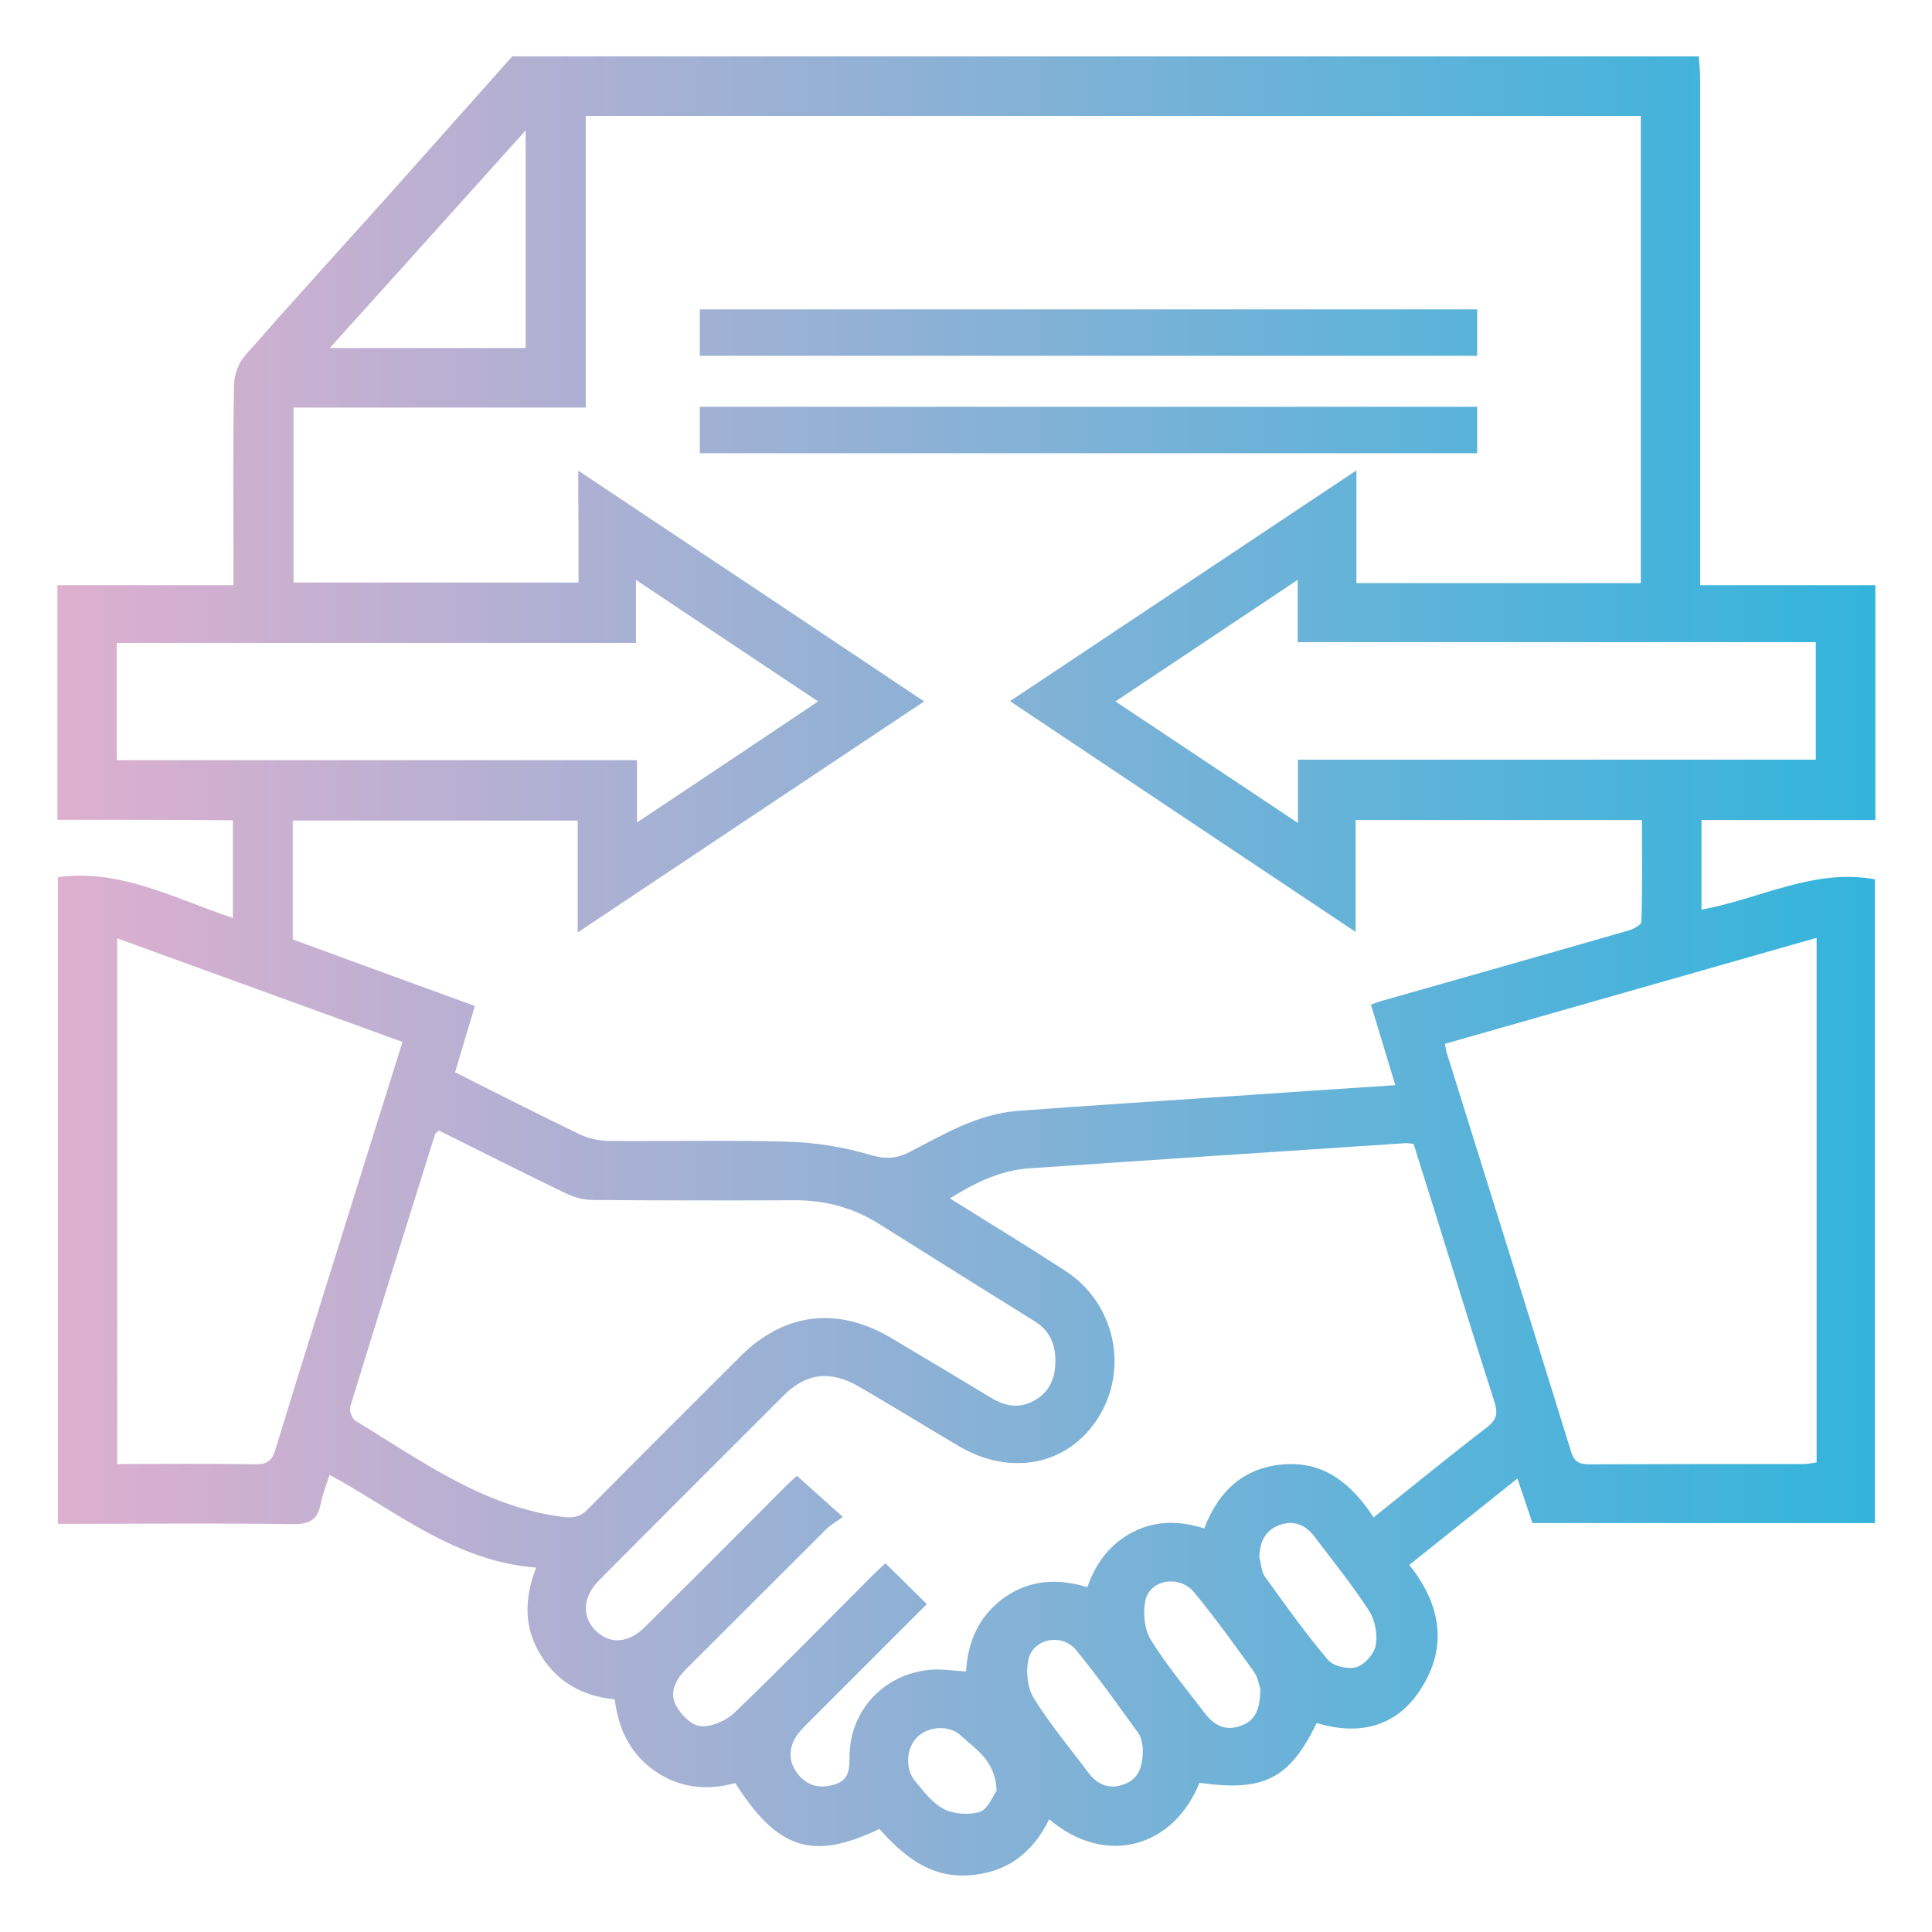 <?xml version="1.0" encoding="utf-8"?>
<!-- Generator: Adobe Illustrator 28.0.0, SVG Export Plug-In . SVG Version: 6.00 Build 0)  -->
<svg version="1.1" id="Layer_1" xmlns="http://www.w3.org/2000/svg" xmlns:xlink="http://www.w3.org/1999/xlink" x="0px" y="0px"
	 viewBox="0 0 720 720" style="enable-background:new 0 0 720 720;" xml:space="preserve">
<style type="text/css">
	.st0{fill:url(#SVGID_1_);}
</style>
<linearGradient id="SVGID_1_" gradientUnits="userSpaceOnUse" x1="21.375" y1="359.85" x2="698.875" y2="359.85">
	<stop  offset="0" style="stop-color:#DEAFCF"/>
	<stop  offset="1" style="stop-color:#33B4DC"/>
</linearGradient>
<path class="st0" d="M21.4,305.5c0-29.1,0-58.3,0-87.4c21.7,0,43.4,0,65.6,0c0-3.9,0-6.2,0-8.6c0-22-0.2-44.1,0.2-66.1
	c0.1-3.7,1.7-8.2,4.2-11c17.3-19.7,35-39.1,52.5-58.6c15.7-17.6,31.3-35.2,47-52.8c147.4,0,294.8,0,442.2,0c0.2,2.8,0.5,5.7,0.5,8.5
	c0,60,0,120,0,180c0,2.6,0,5.1,0,8.6c22.4,0,43.8,0,65.3,0c0,29.5,0,58,0,87.5c-21.8,0-43.3,0-64.8,0c0,11.5,0,22.2,0,33.4
	c21.9-4,41.9-15.5,64.6-11.3c0,80.1,0,160,0,239.9c-42.9,0-85.2,0-127.6,0c-1.8-5.3-3.5-10.5-5.6-16.6c-13.8,11-26.9,21.5-40.3,32.2
	c11.9,14.9,14.4,30.7,4.2,46.4c-9.1,14.1-23.1,17.3-38.7,12.5c-10.1,20.8-19.6,25.7-43.7,22.3c-9.5,23.7-34.5,31.7-56,13.6
	c-6.2,12.7-16,20.1-30.4,20.9c-14.6,0.8-24.2-7.7-32.9-17.3c-24.8,11.9-37.9,7.7-53.7-17.1c-10.6,2.9-20.8,1.9-30.1-4.6
	c-9.2-6.5-13.5-15.8-14.8-26.6c-12.1-1.2-21.2-6.4-27.4-16.2c-6.3-10-6.6-20.7-1.9-32.9c-30.2-2.3-52.2-21.1-77-34.6
	c-1.3,4.2-2.7,7.5-3.3,10.9c-1.1,5.6-3.8,7.5-9.9,7.5c-29.3-0.4-58.7-0.1-88-0.1c0-80.3,0-160.6,0-241c23.3-3.2,43.5,8,65.2,15.2
	c0-12.7,0-24.4,0-36.4C64.5,305.5,42.9,305.5,21.4,305.5z M215.5,175.4c43.7,29.1,86,57.3,128.9,86c-43.1,28.7-85.5,57-129.1,86.1
	c0-15,0-28.4,0-41.7c-22.2,0-84.6,0-106.2,0c0,15,0,29.6,0,44.3c22.6,8.3,45,16.5,67.9,24.8c-2.6,8.5-5,16.5-7.4,24.7
	c15.7,7.9,31,15.7,46.4,23.1c3.2,1.6,7.1,2.4,10.7,2.5c22.5,0.2,45-0.4,67.5,0.3c10,0.3,20.2,2,29.8,4.8c5.9,1.8,10.2,1.6,15.4-1.2
	c12.7-6.6,25.2-14,39.9-15.1c26.2-2,52.4-3.6,78.5-5.4c20.4-1.4,40.9-2.8,62.2-4.2c-3.1-10.3-6.1-20.1-9.1-30c2-0.7,3.2-1.2,4.4-1.5
	c30.5-8.7,61-17.3,91.5-26.1c1.9-0.5,4.8-2.1,4.9-3.2c0.4-12.7,0.2-25.4,0.2-38c-22.3,0-84.6,0-106.7,0c0,13.7,0,27,0,41.7
	c-43.6-29.1-85.9-57.3-128.8-86c43.1-28.7,85.4-56.9,129.1-86c0,15.1,0,28.6,0,42c22.3,0,84.5,0,106,0c0-58.3,0-116.2,0-174.1
	c-131.1,0-261.8,0-393.2,0c0,36.4,0,72.2,0,108.7c-18.7,0-36.8,0-54.8,0c-18,0-36,0-54.1,0c0,22.3,0,43.8,0,65.2
	c21.9,0,84.3,0,106.2,0c0-7.2,0-13.8,0-20.4C215.5,190.2,215.5,183.6,215.5,175.4z M360,622.9c0.7-11.3,4.9-20.9,14.4-27.6
	c9.5-6.7,20-7.1,30.8-3.8c3.3-9.4,8.8-16.4,17.3-20.7c8.5-4.3,17.4-4,26.3-1.2c5.4-14.2,15-22.9,30-23.9c15.1-1,25.1,7.6,33.1,19.8
	c14.4-11.5,28.2-22.8,42.4-33.7c3.7-2.9,3.9-5.4,2.6-9.5c-6.1-18.9-11.9-37.8-17.8-56.7c-4.1-13.2-8.2-26.3-12.3-39.3
	c-1.3-0.1-2-0.3-2.6-0.3c-46.9,3.1-93.7,6.2-140.6,9.4c-10.7,0.7-20.1,5.3-29.6,11.2c14.7,9.2,29,17.9,43,27
	c18.5,12,23.8,36.4,12.3,54.7c-11.2,17.8-32.7,22.1-52.2,10.5c-12.3-7.3-24.5-14.8-36.9-22c-10.5-6.2-19.8-5.2-28.2,3.3
	C269,543.1,246,566,223.2,589c-6.1,6.1-6.4,13.6-1.2,18.7c5.3,5.2,12.3,4.8,18.6-1.6c17.5-17.4,35-34.9,52.4-52.4
	c1.5-1.5,3.1-2.9,4-3.7c5.5,4.9,10.7,9.6,17.1,15.3c-2.4,1.8-4.6,3-6.3,4.7c-17.4,17.3-34.6,34.6-52,51.9c-3.9,3.9-6.5,8.7-3.9,13.6
	c1.8,3.5,5.9,7.6,9.3,7.8c4.1,0.3,9.5-2.1,12.6-5.1c17.5-16.8,34.5-34.2,51.6-51.3c1.7-1.7,3.4-3.2,4.6-4.3
	c5.3,5.3,10.3,10.1,15.4,15.2c-14.7,14.7-29.5,29.5-44.3,44.3c-1.7,1.7-3.5,3.5-4.7,5.5c-2.8,4.9-2.3,9.8,1.4,14.1
	c3.6,4.1,8.2,4.9,13.3,3.3c5.3-1.6,5.5-5.7,5.5-10.5c0.1-17.5,13.5-31.3,31.2-32.3C351.8,622,355.7,622.7,360,622.9z M538.5,389
	c0.3,1.7,0.4,2.8,0.8,3.8c15.4,49.4,30.9,98.7,46.2,148.2c1.1,3.6,2.9,4.7,6.6,4.7c26.7-0.1,53.4-0.1,80.1-0.1
	c1.7,0,3.3-0.4,4.8-0.6c0-65.3,0-130.1,0-195.5C630.3,362.8,584.5,375.9,538.5,389z M163.5,421.3c-0.8,0.9-1.3,1.1-1.4,1.5
	c-10.6,33.8-21.2,67.6-31.6,101.5c-0.4,1.4,0.7,4.4,2,5.2c24.4,14.8,47.6,32,77.2,35.8c4,0.5,6.4,0.1,9.2-2.7
	c18.9-19.1,37.9-38.1,57-57.1c16.3-16.3,36.2-18.7,56-7c12.5,7.4,25,14.9,37.4,22.4c4.8,2.9,9.8,4.1,15.1,1.6
	c5.5-2.6,8.3-7.1,8.8-13c0.6-7.1-1.2-13.1-7.6-17.1c-19.3-12-38.5-24-57.7-36.1c-9.8-6.2-20.4-9.1-32-9c-24.9,0.1-49.8,0.1-74.7-0.1
	c-3.6,0-7.4-1-10.6-2.6C194.8,437,179.3,429.1,163.5,421.3z M43.7,545.6c17.3,0,34.3-0.2,51.2,0.1c4.5,0.1,6.5-1.2,7.8-5.7
	c9.4-30.9,19.2-61.8,28.8-92.7c6.1-19.5,12.2-39,18.5-59c-35.5-12.9-70.5-25.6-106.3-38.6C43.7,415.3,43.7,479.8,43.7,545.6z
	 M43.5,283.3c51.1,0,142.6,0,193.9,0c0,7.9,0,14.9,0,23.2c23.1-15.4,45-30,67.5-45.1c-23-15.3-44.9-29.9-67.9-45.3
	c0,8.6,0,15.7,0,23.5c-51.3,0-142.7,0-193.5,0C43.5,254.3,43.5,268.2,43.5,283.3z M483.6,216.1c-23.3,15.6-45.3,30.2-67.9,45.3
	c22.8,15.2,44.8,29.8,68,45.3c0-8.9,0-15.9,0-23.6c51,0,142.5,0,193,0c0-14.9,0-29.1,0-43.8c-51,0-142.3,0-193.1,0
	C483.6,231.7,483.6,224.7,483.6,216.1z M195.9,48.6c-24.7,27.5-48.5,53.9-73,81.1c25.3,0,49.1,0,73,0
	C195.9,102.8,195.9,76.5,195.9,48.6z M469.3,580.2c0.7,2.5,0.7,5.5,2.1,7.4c7.6,10.5,15.1,21.1,23.5,31c2,2.4,7.5,3.6,10.6,2.7
	c3.1-0.9,6.6-5,7.2-8.1c0.7-4.1-0.2-9.4-2.5-12.9c-6.2-9.6-13.4-18.5-20.3-27.6c-3.2-4.3-7.5-6.2-12.7-4.5
	C471.6,570.1,469.5,574.4,469.3,580.2z M425.9,651.4c-0.2-0.8-0.3-3.5-1.6-5.4c-7.6-10.5-15.1-21.1-23.3-31.1
	c-5.4-6.5-16.2-4.2-17.8,3.8c-0.9,4.5-0.3,10.5,2.1,14.2c6,9.7,13.4,18.5,20.2,27.6c3.4,4.6,7.9,6.5,13.3,4.5
	C424.3,663.1,426,658.5,425.9,651.4z M469.7,629.5c-0.4-1.2-0.8-4.3-2.4-6.5c-7.2-10-14.4-20-22.2-29.5c-5.6-6.8-16.7-4.9-18.3,3.2
	c-0.9,4.5-0.3,10.5,2,14.3c6,9.7,13.4,18.5,20.3,27.6c3.4,4.4,7.6,6.6,13.2,4.6C468.1,641.2,469.6,636.6,469.7,629.5z M371.4,667.4
	c-0.4-11.4-7.8-15.4-13.2-20.5c-4.4-4.2-12.2-3.6-16.3,0.4c-4.1,3.9-4.8,11.7-0.9,16.4c3.2,3.9,6.5,8.3,10.8,10.5
	c3.8,1.9,9.5,2.3,13.5,1C368.3,674,370.1,669.1,371.4,667.4z M260.8,115.3c0,6,0,11.6,0,17.3c96.7,0,193.1,0,289.7,0
	c0-6,0-11.6,0-17.3C453.7,115.3,357.2,115.3,260.8,115.3z M260.8,151.6c0,6.1,0,11.6,0,17.3c96.7,0,193.1,0,289.7,0
	c0-6,0-11.6,0-17.3C453.6,151.6,357.1,151.6,260.8,151.6z"/>
</svg>
